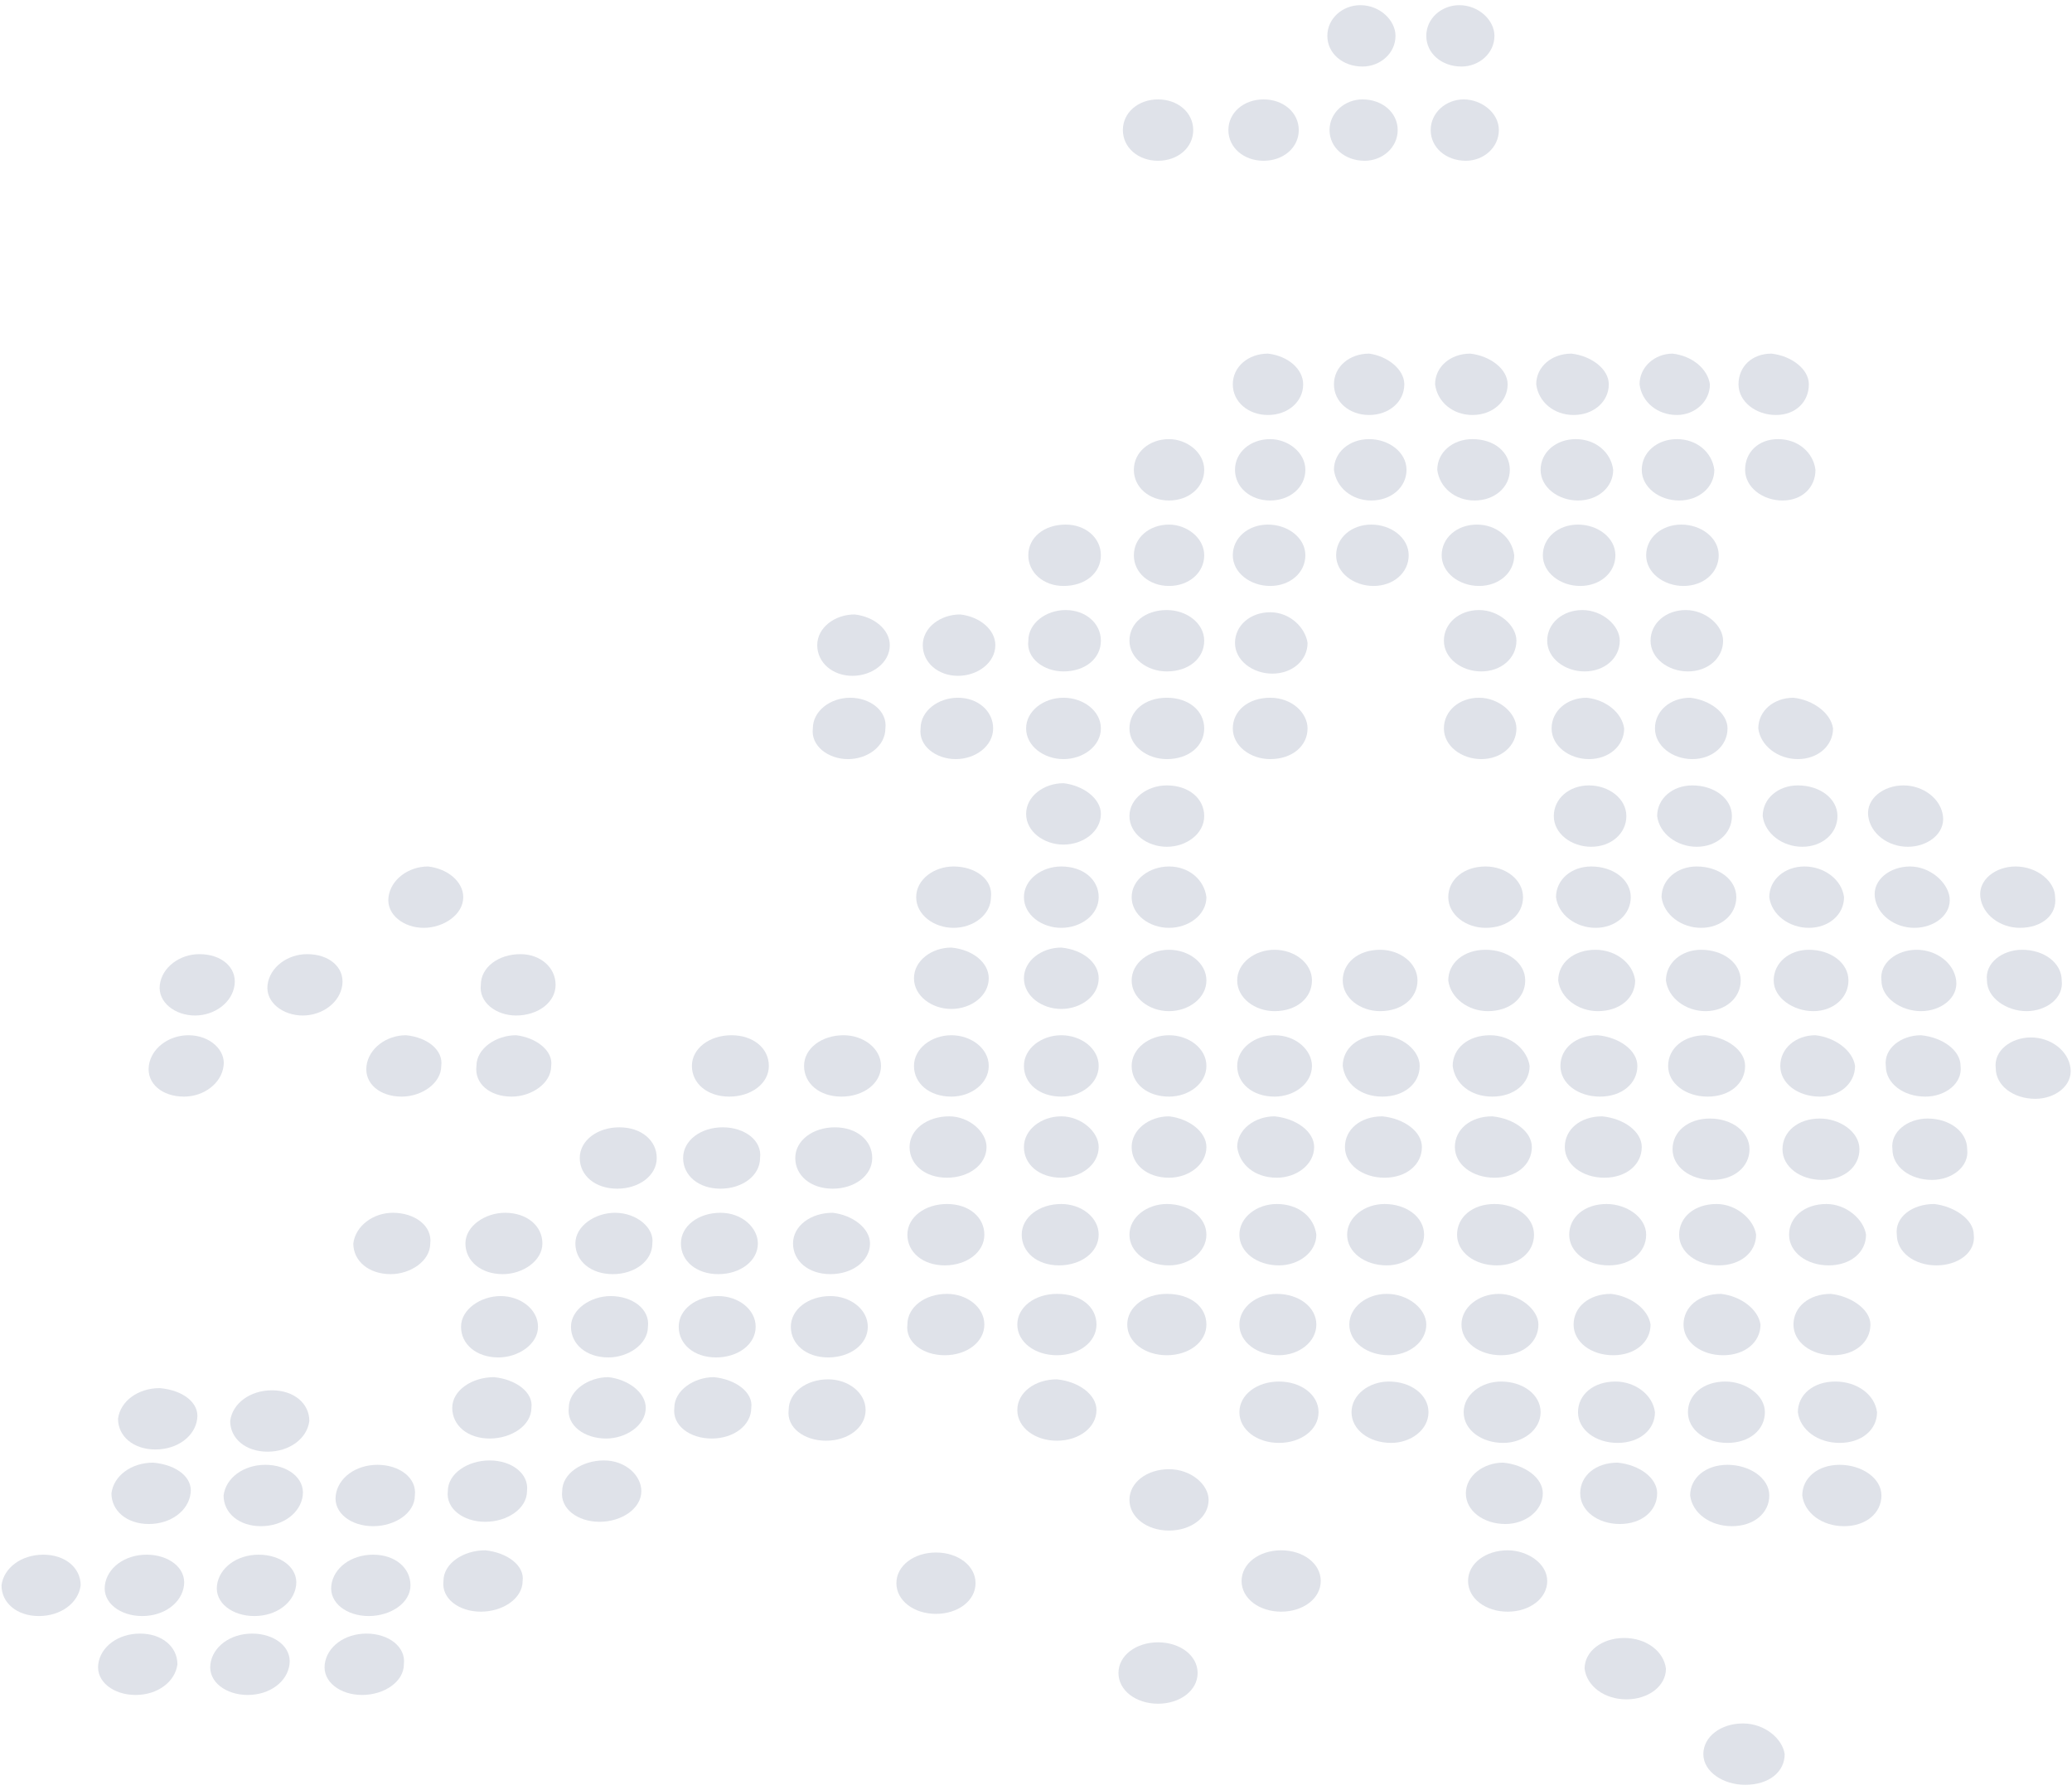 <svg viewBox="0 0 191 165" fill="none" xmlns="http://www.w3.org/2000/svg">
<path fill-rule="evenodd" clip-rule="evenodd" d="M48.176 145.754C48.176 147.371 46.352 148.583 44.325 148.583C42.297 148.583 40.676 147.371 40.879 145.754C40.879 144.138 42.703 142.926 44.73 142.926C46.757 143.128 48.378 144.34 48.176 145.754Z" fill="#DFE2E9"/>
<path fill-rule="evenodd" clip-rule="evenodd" d="M37.23 153.432C37.23 155.048 35.406 156.262 33.379 156.262C31.353 156.262 29.732 155.048 29.934 153.432C30.137 151.816 31.758 150.604 33.785 150.604C35.811 150.604 37.433 151.816 37.23 153.432Z" fill="#DFE2E9"/>
<path fill-rule="evenodd" clip-rule="evenodd" d="M16.354 153.432C16.152 155.048 14.529 156.262 12.502 156.262C10.476 156.262 8.855 155.048 9.057 153.432C9.26 151.816 10.881 150.604 12.908 150.604C14.936 150.604 16.354 151.816 16.354 153.432Z" fill="#DFE2E9"/>
<path fill-rule="evenodd" clip-rule="evenodd" d="M26.69 153.432C26.487 155.048 24.866 156.262 22.839 156.262C20.813 156.262 19.191 155.048 19.394 153.432C19.597 151.816 21.218 150.604 23.245 150.604C25.271 150.604 26.892 151.816 26.69 153.432Z" fill="#DFE2E9"/>
<path fill-rule="evenodd" clip-rule="evenodd" d="M37.838 146.159C37.838 147.775 36.014 148.987 33.988 148.987C31.961 148.987 30.34 147.775 30.543 146.159C30.745 144.542 32.367 143.33 34.393 143.33C36.42 143.33 37.838 144.542 37.838 146.159Z" fill="#DFE2E9"/>
<path fill-rule="evenodd" clip-rule="evenodd" d="M16.963 146.159C16.76 147.775 15.139 148.987 13.111 148.987C11.084 148.987 9.463 147.775 9.666 146.159C9.868 144.542 11.489 143.33 13.516 143.33C15.544 143.33 17.165 144.542 16.963 146.159Z" fill="#DFE2E9"/>
<path fill-rule="evenodd" clip-rule="evenodd" d="M7.436 146.159C7.233 147.775 5.612 148.987 3.585 148.987C1.557 148.987 0.139 147.775 0.139 146.159C0.341 144.542 1.964 143.33 3.991 143.33C6.017 143.33 7.436 144.542 7.436 146.159Z" fill="#DFE2E9"/>
<path fill-rule="evenodd" clip-rule="evenodd" d="M27.297 146.159C27.095 147.775 25.474 148.987 23.447 148.987C21.42 148.987 19.799 147.775 20.002 146.159C20.204 144.542 21.826 143.33 23.852 143.33C25.879 143.33 27.5 144.542 27.297 146.159Z" fill="#DFE2E9"/>
<path fill-rule="evenodd" clip-rule="evenodd" d="M48.58 137.469C48.58 139.085 46.756 140.298 44.729 140.298C42.701 140.298 41.08 139.085 41.283 137.469C41.283 135.853 43.107 134.641 45.135 134.641C47.161 134.641 48.783 135.853 48.58 137.469Z" fill="#DFE2E9"/>
<path fill-rule="evenodd" clip-rule="evenodd" d="M59.12 137.469C59.12 139.085 57.295 140.298 55.268 140.298C53.242 140.298 51.62 139.085 51.823 137.469C51.823 135.853 53.647 134.641 55.673 134.641C57.7 134.641 59.12 136.055 59.12 137.469Z" fill="#DFE2E9"/>
<path fill-rule="evenodd" clip-rule="evenodd" d="M48.986 129.793C48.986 131.409 47.162 132.621 45.135 132.621C43.107 132.621 41.688 131.409 41.688 129.793C41.688 128.176 43.513 126.963 45.541 126.963C47.567 127.165 49.188 128.378 48.986 129.793Z" fill="#DFE2E9"/>
<path fill-rule="evenodd" clip-rule="evenodd" d="M59.526 129.793C59.526 131.409 57.702 132.621 55.878 132.621C53.85 132.621 52.228 131.409 52.431 129.793C52.431 128.176 54.255 126.963 56.081 126.963C57.904 127.165 59.526 128.378 59.526 129.793Z" fill="#DFE2E9"/>
<path fill-rule="evenodd" clip-rule="evenodd" d="M69.253 129.793C69.253 131.409 67.632 132.621 65.605 132.621C63.578 132.621 61.957 131.409 62.16 129.793C62.16 128.176 63.984 126.963 65.808 126.963C67.834 127.165 69.456 128.378 69.253 129.793Z" fill="#DFE2E9"/>
<path fill-rule="evenodd" clip-rule="evenodd" d="M79.793 129.994C79.793 131.61 78.172 132.822 76.145 132.822C74.118 132.822 72.497 131.61 72.7 129.994C72.7 128.378 74.321 127.164 76.348 127.164C78.172 127.164 79.793 128.378 79.793 129.994Z" fill="#DFE2E9"/>
<path fill-rule="evenodd" clip-rule="evenodd" d="M49.594 122.317C49.594 123.933 47.77 125.145 45.946 125.145C43.918 125.145 42.499 123.933 42.499 122.317C42.499 120.701 44.323 119.488 46.148 119.488C47.972 119.488 49.594 120.701 49.594 122.317Z" fill="#DFE2E9"/>
<path fill-rule="evenodd" clip-rule="evenodd" d="M59.728 122.317C59.728 123.933 57.903 125.145 56.079 125.145C54.052 125.145 52.634 123.933 52.634 122.317C52.634 120.701 54.458 119.488 56.282 119.488C58.308 119.488 59.931 120.701 59.728 122.317Z" fill="#DFE2E9"/>
<path fill-rule="evenodd" clip-rule="evenodd" d="M69.659 122.317C69.659 123.933 68.037 125.145 66.011 125.145C63.984 125.145 62.565 123.933 62.565 122.317C62.565 120.701 64.187 119.488 66.213 119.488C68.037 119.488 69.659 120.701 69.659 122.317Z" fill="#DFE2E9"/>
<path fill-rule="evenodd" clip-rule="evenodd" d="M79.996 122.317C79.996 123.933 78.374 125.145 76.348 125.145C74.321 125.145 72.901 123.933 72.901 122.317C72.901 120.701 74.524 119.488 76.55 119.488C78.374 119.488 79.996 120.701 79.996 122.317Z" fill="#DFE2E9"/>
<path fill-rule="evenodd" clip-rule="evenodd" d="M49.999 114.637C49.999 116.254 48.175 117.466 46.351 117.466C44.324 117.466 42.904 116.254 42.904 114.637C42.904 113.021 44.73 111.809 46.553 111.809C48.58 111.809 49.999 113.021 49.999 114.637Z" fill="#DFE2E9"/>
<path fill-rule="evenodd" clip-rule="evenodd" d="M39.662 114.637C39.662 116.254 37.838 117.466 36.014 117.466C33.987 117.466 32.568 116.254 32.568 114.637C32.771 113.021 34.392 111.809 36.216 111.809C38.243 111.809 39.864 113.021 39.662 114.637Z" fill="#DFE2E9"/>
<path fill-rule="evenodd" clip-rule="evenodd" d="M31.556 90.794C31.353 92.41 29.732 93.622 27.906 93.622C26.082 93.622 24.461 92.41 24.664 90.794C24.866 89.177 26.488 87.965 28.313 87.965C30.34 87.965 31.758 89.177 31.556 90.794Z" fill="#DFE2E9"/>
<path fill-rule="evenodd" clip-rule="evenodd" d="M21.624 90.794C21.421 92.41 19.8 93.622 17.976 93.622C16.152 93.622 14.529 92.41 14.732 90.794C14.935 89.177 16.557 87.965 18.381 87.965C20.408 87.965 21.827 89.177 21.624 90.794Z" fill="#DFE2E9"/>
<path fill-rule="evenodd" clip-rule="evenodd" d="M50.81 98.27C50.81 99.887 48.986 101.099 47.162 101.099C45.136 101.099 43.717 99.887 43.92 98.27C43.92 96.654 45.744 95.441 47.568 95.441C49.392 95.643 51.013 96.856 50.81 98.27Z" fill="#DFE2E9"/>
<path fill-rule="evenodd" clip-rule="evenodd" d="M40.675 98.27C40.675 99.887 38.852 101.099 37.028 101.099C35.001 101.099 33.582 99.887 33.785 98.27C33.987 96.654 35.609 95.441 37.433 95.441C39.459 95.643 40.878 96.856 40.675 98.27Z" fill="#DFE2E9"/>
<path fill-rule="evenodd" clip-rule="evenodd" d="M20.61 98.27C20.408 99.887 18.786 101.099 16.962 101.099C14.934 101.099 13.516 99.887 13.719 98.27C13.921 96.654 15.542 95.441 17.368 95.441C19.394 95.441 20.813 96.856 20.61 98.27Z" fill="#DFE2E9"/>
<path fill-rule="evenodd" clip-rule="evenodd" d="M60.134 114.637C60.134 116.254 58.512 117.466 56.486 117.466C54.458 117.466 53.039 116.254 53.039 114.637C53.039 113.021 54.863 111.809 56.688 111.809C58.715 111.809 60.336 113.223 60.134 114.637Z" fill="#DFE2E9"/>
<path fill-rule="evenodd" clip-rule="evenodd" d="M69.861 114.637C69.861 116.254 68.239 117.466 66.213 117.466C64.186 117.466 62.768 116.254 62.768 114.637C62.768 113.021 64.389 111.809 66.415 111.809C68.442 111.809 69.861 113.223 69.861 114.637Z" fill="#DFE2E9"/>
<path fill-rule="evenodd" clip-rule="evenodd" d="M80.198 114.637C80.198 116.254 78.577 117.466 76.55 117.466C74.523 117.466 73.103 116.254 73.103 114.637C73.103 113.021 74.726 111.809 76.753 111.809C78.577 112.011 80.198 113.223 80.198 114.637Z" fill="#DFE2E9"/>
<path fill-rule="evenodd" clip-rule="evenodd" d="M60.539 106.758C60.539 108.375 58.918 109.587 56.89 109.587C54.863 109.587 53.444 108.375 53.444 106.758C53.444 105.142 55.066 103.93 57.092 103.93C59.12 103.93 60.539 105.142 60.539 106.758Z" fill="#DFE2E9"/>
<path fill-rule="evenodd" clip-rule="evenodd" d="M42.703 82.712C42.703 84.328 40.879 85.54 39.055 85.54C37.231 85.54 35.609 84.328 35.812 82.712C36.015 81.095 37.636 79.883 39.46 79.883C41.284 80.085 42.703 81.297 42.703 82.712Z" fill="#DFE2E9"/>
<path fill-rule="evenodd" clip-rule="evenodd" d="M51.216 90.794C51.216 92.41 49.594 93.622 47.568 93.622C45.742 93.622 44.121 92.41 44.324 90.794C44.324 89.177 45.945 87.965 47.973 87.965C49.797 87.965 51.216 89.177 51.216 90.794Z" fill="#DFE2E9"/>
<path fill-rule="evenodd" clip-rule="evenodd" d="M70.064 106.758C70.064 108.375 68.443 109.587 66.416 109.587C64.389 109.587 62.971 108.375 62.971 106.758C62.971 105.142 64.592 103.93 66.619 103.93C68.645 103.93 70.267 105.142 70.064 106.758Z" fill="#DFE2E9"/>
<path fill-rule="evenodd" clip-rule="evenodd" d="M80.402 106.758C80.402 108.375 78.781 109.587 76.754 109.587C74.727 109.587 73.309 108.375 73.309 106.758C73.309 105.142 74.93 103.93 76.957 103.93C78.983 103.93 80.402 105.142 80.402 106.758Z" fill="#DFE2E9"/>
<path fill-rule="evenodd" clip-rule="evenodd" d="M38.243 137.873C38.243 139.49 36.419 140.702 34.392 140.702C32.365 140.702 30.744 139.49 30.947 137.873C31.149 136.257 32.771 135.045 34.797 135.045C36.824 135.045 38.445 136.257 38.243 137.873Z" fill="#DFE2E9"/>
<path fill-rule="evenodd" clip-rule="evenodd" d="M17.57 137.672C17.368 139.289 15.745 140.501 13.719 140.501C11.692 140.501 10.273 139.289 10.273 137.672C10.476 136.056 12.097 134.844 14.124 134.844C16.355 135.046 17.773 136.258 17.57 137.672Z" fill="#DFE2E9"/>
<path fill-rule="evenodd" clip-rule="evenodd" d="M27.908 137.873C27.705 139.49 26.082 140.702 24.056 140.702C22.029 140.702 20.61 139.49 20.61 137.873C20.813 136.257 22.434 135.045 24.461 135.045C26.488 135.045 28.11 136.257 27.908 137.873Z" fill="#DFE2E9"/>
<path fill-rule="evenodd" clip-rule="evenodd" d="M18.178 130.802C17.975 132.419 16.354 133.631 14.326 133.631C12.3 133.631 10.881 132.419 10.881 130.802C11.084 129.186 12.705 127.973 14.731 127.973C16.962 128.176 18.381 129.388 18.178 130.802Z" fill="#DFE2E9"/>
<path fill-rule="evenodd" clip-rule="evenodd" d="M28.515 131.004C28.312 132.621 26.691 133.833 24.664 133.833C22.637 133.833 21.219 132.621 21.219 131.004C21.421 129.388 23.043 128.176 25.069 128.176C27.096 128.176 28.515 129.388 28.515 131.004Z" fill="#DFE2E9"/>
<path fill-rule="evenodd" clip-rule="evenodd" d="M121.748 145.754C121.748 147.371 120.127 148.583 118.1 148.583C116.074 148.583 114.451 147.371 114.451 145.754C114.451 144.138 116.074 142.926 118.1 142.926C120.127 142.926 121.748 144.138 121.748 145.754Z" fill="#DFE2E9"/>
<path fill-rule="evenodd" clip-rule="evenodd" d="M110.398 154.239C110.398 155.856 108.776 157.069 106.75 157.069C104.723 157.069 103.102 155.856 103.102 154.239C103.102 152.622 104.723 151.41 106.75 151.41C108.776 151.41 110.398 152.622 110.398 154.239Z" fill="#DFE2E9"/>
<path fill-rule="evenodd" clip-rule="evenodd" d="M89.928 145.957C89.928 147.574 88.307 148.786 86.28 148.786C84.252 148.786 82.631 147.574 82.631 145.957C82.631 144.341 84.252 143.129 86.28 143.129C88.307 143.129 89.928 144.341 89.928 145.957Z" fill="#DFE2E9"/>
<path fill-rule="evenodd" clip-rule="evenodd" d="M142.218 137.672C142.218 139.289 140.597 140.501 138.773 140.501C136.746 140.501 135.125 139.289 135.125 137.672C135.125 136.056 136.746 134.844 138.57 134.844C140.597 135.046 142.218 136.258 142.218 137.672Z" fill="#DFE2E9"/>
<path fill-rule="evenodd" clip-rule="evenodd" d="M142.626 145.754C142.626 147.371 141.003 148.583 138.976 148.583C136.949 148.583 135.328 147.371 135.328 145.754C135.328 144.138 136.949 142.926 138.976 142.926C140.8 142.926 142.626 144.138 142.626 145.754Z" fill="#DFE2E9"/>
<path fill-rule="evenodd" clip-rule="evenodd" d="M152.759 137.672C152.759 139.289 151.34 140.501 149.314 140.501C147.287 140.501 145.666 139.289 145.666 137.672C145.666 136.056 147.085 134.844 149.111 134.844C151.138 135.046 152.759 136.258 152.759 137.672Z" fill="#DFE2E9"/>
<path fill-rule="evenodd" clip-rule="evenodd" d="M163.096 137.873C163.096 139.49 161.677 140.702 159.65 140.702C157.624 140.702 156.002 139.49 155.8 137.873C155.8 136.257 157.218 135.045 159.245 135.045C161.272 135.045 163.096 136.257 163.096 137.873Z" fill="#DFE2E9"/>
<path fill-rule="evenodd" clip-rule="evenodd" d="M153.569 153.836C153.569 155.453 151.948 156.666 149.921 156.666C147.894 156.666 146.273 155.453 146.07 153.836C146.07 152.22 147.692 151.008 149.718 151.008C151.745 151.008 153.367 152.22 153.569 153.836Z" fill="#DFE2E9"/>
<path fill-rule="evenodd" clip-rule="evenodd" d="M164.514 161.717C164.514 163.333 163.095 164.546 160.866 164.546C158.84 164.546 157.016 163.333 157.016 161.717C157.016 160.101 158.637 158.889 160.663 158.889C162.69 158.889 164.311 160.303 164.514 161.717Z" fill="#DFE2E9"/>
<path fill-rule="evenodd" clip-rule="evenodd" d="M173.433 137.873C173.433 139.49 172.013 140.702 169.986 140.702C167.96 140.702 166.338 139.49 166.136 137.873C166.136 136.257 167.554 135.045 169.581 135.045C171.607 135.045 173.433 136.257 173.433 137.873Z" fill="#DFE2E9"/>
<path fill-rule="evenodd" clip-rule="evenodd" d="M121.343 122.114C121.343 123.73 119.722 124.942 117.898 124.942C115.871 124.942 114.25 123.73 114.25 122.114C114.25 120.498 115.871 119.285 117.695 119.285C119.722 119.285 121.343 120.498 121.343 122.114Z" fill="#DFE2E9"/>
<path fill-rule="evenodd" clip-rule="evenodd" d="M121.546 130.196C121.546 131.812 119.925 133.024 117.898 133.024C115.871 133.024 114.25 131.812 114.25 130.196C114.25 128.579 115.871 127.367 117.898 127.367C119.925 127.367 121.546 128.579 121.546 130.196Z" fill="#DFE2E9"/>
<path fill-rule="evenodd" clip-rule="evenodd" d="M131.478 122.114C131.478 123.73 129.856 124.942 128.031 124.942C126.004 124.942 124.383 123.73 124.383 122.114C124.383 120.498 126.004 119.285 127.828 119.285C129.856 119.285 131.478 120.7 131.478 122.114Z" fill="#DFE2E9"/>
<path fill-rule="evenodd" clip-rule="evenodd" d="M131.68 130.196C131.68 131.812 130.059 133.024 128.234 133.024C126.207 133.024 124.586 131.812 124.586 130.196C124.586 128.579 126.207 127.367 128.031 127.367C130.059 127.367 131.68 128.579 131.68 130.196Z" fill="#DFE2E9"/>
<path fill-rule="evenodd" clip-rule="evenodd" d="M141.814 122.114C141.814 123.73 140.395 124.942 138.369 124.942C136.342 124.942 134.721 123.73 134.721 122.114C134.721 120.498 136.342 119.285 138.166 119.285C139.99 119.285 141.814 120.7 141.814 122.114Z" fill="#DFE2E9"/>
<path fill-rule="evenodd" clip-rule="evenodd" d="M142.016 130.196C142.016 131.812 140.395 133.024 138.571 133.024C136.544 133.024 134.923 131.812 134.923 130.196C134.923 128.579 136.544 127.367 138.368 127.367C140.395 127.367 142.016 128.579 142.016 130.196Z" fill="#DFE2E9"/>
<path fill-rule="evenodd" clip-rule="evenodd" d="M152.15 122.114C152.15 123.73 150.731 124.942 148.705 124.942C146.678 124.942 145.057 123.73 145.057 122.114C145.057 120.498 146.475 119.285 148.502 119.285C150.326 119.487 151.947 120.7 152.15 122.114Z" fill="#DFE2E9"/>
<path fill-rule="evenodd" clip-rule="evenodd" d="M152.556 130.196C152.556 131.812 151.137 133.024 149.111 133.024C147.084 133.024 145.463 131.812 145.463 130.196C145.463 128.579 146.882 127.367 148.908 127.367C150.732 127.367 152.353 128.579 152.556 130.196Z" fill="#DFE2E9"/>
<path fill-rule="evenodd" clip-rule="evenodd" d="M162.285 122.114C162.285 123.73 160.866 124.942 158.84 124.942C156.812 124.942 155.19 123.73 155.19 122.114C155.19 120.498 156.609 119.285 158.637 119.285C160.461 119.487 162.082 120.7 162.285 122.114Z" fill="#DFE2E9"/>
<path fill-rule="evenodd" clip-rule="evenodd" d="M162.69 130.196C162.69 131.812 161.271 133.024 159.245 133.024C157.218 133.024 155.596 131.812 155.596 130.196C155.596 128.579 157.014 127.367 159.042 127.367C160.866 127.367 162.69 128.579 162.69 130.196Z" fill="#DFE2E9"/>
<path fill-rule="evenodd" clip-rule="evenodd" d="M172.418 122.114C172.418 123.73 171 124.942 168.973 124.942C166.947 124.942 165.325 123.73 165.325 122.114C165.325 120.498 166.744 119.285 168.77 119.285C170.594 119.487 172.418 120.7 172.418 122.114Z" fill="#DFE2E9"/>
<path fill-rule="evenodd" clip-rule="evenodd" d="M173.028 130.196C173.028 131.812 171.609 133.024 169.581 133.024C167.554 133.024 165.933 131.812 165.73 130.196C165.73 128.579 167.149 127.367 169.176 127.367C171.204 127.367 172.825 128.579 173.028 130.196Z" fill="#DFE2E9"/>
<path fill-rule="evenodd" clip-rule="evenodd" d="M121.14 105.747C121.14 107.363 119.519 108.576 117.695 108.576C115.668 108.576 114.25 107.363 114.047 105.747C114.047 104.13 115.668 102.918 117.492 102.918C119.519 103.12 121.14 104.332 121.14 105.747Z" fill="#DFE2E9"/>
<path fill-rule="evenodd" clip-rule="evenodd" d="M121.343 113.829C121.343 115.445 119.722 116.658 117.898 116.658C115.871 116.658 114.25 115.445 114.25 113.829C114.25 112.212 115.871 111 117.695 111C119.722 111 121.141 112.212 121.343 113.829Z" fill="#DFE2E9"/>
<path fill-rule="evenodd" clip-rule="evenodd" d="M131.073 105.747C131.073 107.363 129.654 108.576 127.627 108.576C125.6 108.576 123.979 107.363 123.979 105.747C123.979 104.13 125.397 102.918 127.424 102.918C129.452 103.12 131.073 104.332 131.073 105.747Z" fill="#DFE2E9"/>
<path fill-rule="evenodd" clip-rule="evenodd" d="M131.275 113.829C131.275 115.445 129.654 116.658 127.83 116.658C125.802 116.658 124.181 115.445 124.181 113.829C124.181 112.212 125.802 111 127.627 111C129.654 111 131.275 112.212 131.275 113.829Z" fill="#DFE2E9"/>
<path fill-rule="evenodd" clip-rule="evenodd" d="M141.207 105.747C141.207 107.363 139.788 108.576 137.76 108.576C135.734 108.576 134.112 107.363 134.112 105.747C134.112 104.13 135.531 102.918 137.557 102.918C139.584 103.12 141.207 104.332 141.207 105.747Z" fill="#DFE2E9"/>
<path fill-rule="evenodd" clip-rule="evenodd" d="M141.408 113.829C141.408 115.445 139.989 116.658 137.962 116.658C135.936 116.658 134.314 115.445 134.314 113.829C134.314 112.212 135.733 111 137.76 111C139.786 111 141.408 112.212 141.408 113.829Z" fill="#DFE2E9"/>
<path fill-rule="evenodd" clip-rule="evenodd" d="M151.339 105.747C151.339 107.363 149.921 108.576 147.894 108.576C145.867 108.576 144.246 107.363 144.246 105.747C144.246 104.13 145.665 102.918 147.691 102.918C149.718 103.12 151.339 104.332 151.339 105.747Z" fill="#DFE2E9"/>
<path fill-rule="evenodd" clip-rule="evenodd" d="M151.746 113.829C151.746 115.445 150.327 116.658 148.3 116.658C146.274 116.658 144.652 115.445 144.652 113.829C144.652 112.212 146.071 111 148.098 111C149.922 111 151.746 112.212 151.746 113.829Z" fill="#DFE2E9"/>
<path fill-rule="evenodd" clip-rule="evenodd" d="M161.273 105.95C161.273 107.566 159.854 108.779 157.827 108.779C155.799 108.779 154.178 107.566 154.178 105.95C154.178 104.333 155.596 103.121 157.623 103.121C159.651 103.121 161.273 104.333 161.273 105.95Z" fill="#DFE2E9"/>
<path fill-rule="evenodd" clip-rule="evenodd" d="M161.88 113.829C161.88 115.445 160.461 116.658 158.433 116.658C156.406 116.658 154.785 115.445 154.785 113.829C154.785 112.212 156.204 111 158.232 111C160.056 111 161.677 112.414 161.88 113.829Z" fill="#DFE2E9"/>
<path fill-rule="evenodd" clip-rule="evenodd" d="M171.407 105.95C171.407 107.566 169.987 108.779 167.96 108.779C165.934 108.779 164.312 107.566 164.312 105.95C164.312 104.333 165.731 103.121 167.758 103.121C169.582 103.121 171.407 104.333 171.407 105.95Z" fill="#DFE2E9"/>
<path fill-rule="evenodd" clip-rule="evenodd" d="M172.013 113.829C172.013 115.445 170.595 116.658 168.568 116.658C166.541 116.658 164.92 115.445 164.92 113.829C164.92 112.212 166.339 111 168.365 111C170.189 111 171.811 112.414 172.013 113.829Z" fill="#DFE2E9"/>
<path fill-rule="evenodd" clip-rule="evenodd" d="M181.338 105.95C181.54 107.566 179.919 108.779 178.095 108.779C176.068 108.779 174.447 107.566 174.447 105.95C174.244 104.333 175.866 103.121 177.69 103.121C179.716 103.121 181.338 104.333 181.338 105.95Z" fill="#DFE2E9"/>
<path fill-rule="evenodd" clip-rule="evenodd" d="M181.944 113.829C182.147 115.445 180.526 116.658 178.499 116.658C176.472 116.658 174.851 115.445 174.851 113.829C174.648 112.212 176.27 111 178.296 111C180.12 111.202 181.944 112.414 181.944 113.829Z" fill="#DFE2E9"/>
<path fill-rule="evenodd" clip-rule="evenodd" d="M180.728 98.27C180.931 99.887 179.309 101.099 177.485 101.099C175.459 101.099 173.837 99.887 173.837 98.27C173.635 96.654 175.256 95.441 177.08 95.441C179.107 95.643 180.728 96.856 180.728 98.27Z" fill="#DFE2E9"/>
<path fill-rule="evenodd" clip-rule="evenodd" d="M190.863 98.473C191.066 100.09 189.444 101.302 187.62 101.302C185.594 101.302 183.971 100.09 183.971 98.473C183.769 96.857 185.391 95.644 187.215 95.644C189.039 95.644 190.66 96.857 190.863 98.473Z" fill="#DFE2E9"/>
<path fill-rule="evenodd" clip-rule="evenodd" d="M101.075 122.114C101.075 123.73 99.454 124.942 97.426 124.942C95.4 124.942 93.778 123.73 93.778 122.114C93.778 120.498 95.4 119.285 97.426 119.285C99.657 119.285 101.075 120.498 101.075 122.114Z" fill="#DFE2E9"/>
<path fill-rule="evenodd" clip-rule="evenodd" d="M101.075 129.994C101.075 131.61 99.454 132.822 97.426 132.822C95.4 132.822 93.778 131.61 93.778 129.994C93.778 128.378 95.4 127.164 97.426 127.164C99.454 127.367 101.075 128.58 101.075 129.994Z" fill="#DFE2E9"/>
<path fill-rule="evenodd" clip-rule="evenodd" d="M111.208 122.114C111.208 123.73 109.587 124.942 107.56 124.942C105.533 124.942 103.912 123.73 103.912 122.114C103.912 120.498 105.533 119.285 107.56 119.285C109.789 119.285 111.208 120.498 111.208 122.114Z" fill="#DFE2E9"/>
<path fill-rule="evenodd" clip-rule="evenodd" d="M111.411 138.278C111.411 139.894 109.79 141.106 107.763 141.106C105.736 141.106 104.115 139.894 104.115 138.278C104.115 136.661 105.736 135.449 107.763 135.449C109.79 135.449 111.411 136.863 111.411 138.278Z" fill="#DFE2E9"/>
<path fill-rule="evenodd" clip-rule="evenodd" d="M101.279 105.747C101.279 107.363 99.656 108.576 97.832 108.576C95.805 108.576 94.387 107.363 94.387 105.747C94.387 104.13 96.008 102.918 97.832 102.918C99.656 102.918 101.279 104.332 101.279 105.747Z" fill="#DFE2E9"/>
<path fill-rule="evenodd" clip-rule="evenodd" d="M101.278 113.829C101.278 115.445 99.655 116.658 97.629 116.658C95.602 116.658 94.184 115.445 94.184 113.829C94.184 112.212 95.805 111 97.831 111C99.655 111 101.278 112.212 101.278 113.829Z" fill="#DFE2E9"/>
<path fill-rule="evenodd" clip-rule="evenodd" d="M111.209 105.747C111.209 107.363 109.588 108.576 107.764 108.576C105.737 108.576 104.318 107.363 104.318 105.747C104.318 104.13 105.94 102.918 107.764 102.918C109.588 103.12 111.209 104.332 111.209 105.747Z" fill="#DFE2E9"/>
<path fill-rule="evenodd" clip-rule="evenodd" d="M111.208 113.829C111.208 115.445 109.587 116.658 107.763 116.658C105.737 116.658 104.115 115.445 104.115 113.829C104.115 112.212 105.737 111 107.56 111C109.587 111 111.208 112.212 111.208 113.829Z" fill="#DFE2E9"/>
<path fill-rule="evenodd" clip-rule="evenodd" d="M90.738 122.114C90.738 123.73 89.117 124.942 87.09 124.942C85.064 124.942 83.442 123.73 83.645 122.114C83.645 120.498 85.266 119.285 87.293 119.285C89.117 119.285 90.738 120.498 90.738 122.114Z" fill="#DFE2E9"/>
<path fill-rule="evenodd" clip-rule="evenodd" d="M90.94 105.747C90.94 107.363 89.319 108.576 87.292 108.576C85.264 108.576 83.846 107.363 83.846 105.747C83.846 104.13 85.467 102.918 87.495 102.918C89.319 102.918 90.94 104.332 90.94 105.747Z" fill="#DFE2E9"/>
<path fill-rule="evenodd" clip-rule="evenodd" d="M90.739 113.829C90.739 115.445 89.118 116.658 87.091 116.658C85.063 116.658 83.644 115.445 83.644 113.829C83.644 112.212 85.266 111 87.294 111C89.32 111 90.739 112.212 90.739 113.829Z" fill="#DFE2E9"/>
<path fill-rule="evenodd" clip-rule="evenodd" d="M180.324 90.391C180.526 92.008 178.905 93.22 177.081 93.22C175.257 93.22 173.433 92.008 173.433 90.391C173.231 88.775 174.852 87.562 176.676 87.562C178.5 87.562 180.121 88.775 180.324 90.391Z" fill="#DFE2E9"/>
<path fill-rule="evenodd" clip-rule="evenodd" d="M190.052 90.391C190.255 92.008 188.634 93.22 186.809 93.22C184.985 93.22 183.161 92.008 183.161 90.391C182.958 88.775 184.579 87.562 186.403 87.562C188.431 87.562 190.052 88.775 190.052 90.391Z" fill="#DFE2E9"/>
<path fill-rule="evenodd" clip-rule="evenodd" d="M179.715 82.712C179.918 84.328 178.297 85.54 176.473 85.54C174.649 85.54 173.027 84.328 172.825 82.712C172.622 81.095 174.243 79.883 176.067 79.883C177.891 79.883 179.513 81.297 179.715 82.712Z" fill="#DFE2E9"/>
<path fill-rule="evenodd" clip-rule="evenodd" d="M189.444 82.712C189.647 84.328 188.228 85.54 186.202 85.54C184.376 85.54 182.755 84.328 182.552 82.712C182.35 81.095 183.971 79.883 185.796 79.883C187.823 79.883 189.444 81.297 189.444 82.712Z" fill="#DFE2E9"/>
<path fill-rule="evenodd" clip-rule="evenodd" d="M179.107 75.237C179.31 76.853 177.689 78.066 175.865 78.066C174.041 78.066 172.419 76.853 172.215 75.237C172.013 73.621 173.635 72.408 175.459 72.408C177.283 72.408 178.905 73.621 179.107 75.237Z" fill="#DFE2E9"/>
<path fill-rule="evenodd" clip-rule="evenodd" d="M120.938 98.27C120.938 99.887 119.316 101.099 117.492 101.099C115.466 101.099 114.047 99.887 114.047 98.27C114.047 96.654 115.668 95.441 117.492 95.441C119.519 95.441 120.938 96.856 120.938 98.27Z" fill="#DFE2E9"/>
<path fill-rule="evenodd" clip-rule="evenodd" d="M130.87 98.27C130.87 99.887 129.451 101.099 127.423 101.099C125.397 101.099 123.978 99.887 123.775 98.27C123.775 96.654 125.194 95.441 127.221 95.441C129.247 95.441 130.87 96.856 130.87 98.27Z" fill="#DFE2E9"/>
<path fill-rule="evenodd" clip-rule="evenodd" d="M141.003 98.27C141.003 99.887 139.584 101.099 137.558 101.099C135.531 101.099 134.113 99.887 133.91 98.27C133.91 96.654 135.329 95.441 137.355 95.441C139.382 95.441 140.8 96.856 141.003 98.27Z" fill="#DFE2E9"/>
<path fill-rule="evenodd" clip-rule="evenodd" d="M150.935 98.27C150.935 99.887 149.516 101.099 147.49 101.099C145.463 101.099 143.842 99.887 143.842 98.27C143.842 96.654 145.26 95.441 147.287 95.441C149.314 95.643 150.935 96.856 150.935 98.27Z" fill="#DFE2E9"/>
<path fill-rule="evenodd" clip-rule="evenodd" d="M160.866 98.27C160.866 99.887 159.447 101.099 157.419 101.099C155.393 101.099 153.771 99.887 153.771 98.27C153.771 96.654 155.19 95.441 157.217 95.441C159.245 95.643 160.866 96.856 160.866 98.27Z" fill="#DFE2E9"/>
<path fill-rule="evenodd" clip-rule="evenodd" d="M171.001 98.27C171.001 99.887 169.581 101.099 167.757 101.099C165.731 101.099 164.109 99.887 164.109 98.27C164.109 96.654 165.528 95.441 167.352 95.441C169.176 95.643 170.799 96.856 171.001 98.27Z" fill="#DFE2E9"/>
<path fill-rule="evenodd" clip-rule="evenodd" d="M120.938 90.391C120.938 92.008 119.519 93.22 117.492 93.22C115.668 93.22 114.047 92.008 114.047 90.391C114.047 88.775 115.668 87.562 117.492 87.562C119.316 87.562 120.938 88.775 120.938 90.391Z" fill="#DFE2E9"/>
<path fill-rule="evenodd" clip-rule="evenodd" d="M130.667 90.391C130.667 92.008 129.247 93.22 127.221 93.22C125.397 93.22 123.775 92.008 123.775 90.391C123.775 88.775 125.194 87.562 127.221 87.562C129.045 87.562 130.667 88.775 130.667 90.391Z" fill="#DFE2E9"/>
<path fill-rule="evenodd" clip-rule="evenodd" d="M101.279 98.27C101.279 99.887 99.656 101.099 97.832 101.099C95.805 101.099 94.387 99.887 94.387 98.27C94.387 96.654 96.008 95.441 97.832 95.441C99.656 95.441 101.279 96.654 101.279 98.27Z" fill="#DFE2E9"/>
<path fill-rule="evenodd" clip-rule="evenodd" d="M111.209 98.27C111.209 99.887 109.588 101.099 107.764 101.099C105.737 101.099 104.318 99.887 104.318 98.27C104.318 96.654 105.94 95.441 107.764 95.441C109.588 95.441 111.209 96.654 111.209 98.27Z" fill="#DFE2E9"/>
<path fill-rule="evenodd" clip-rule="evenodd" d="M101.279 90.188C101.279 91.805 99.656 93.017 97.832 93.017C96.008 93.017 94.387 91.805 94.387 90.188C94.387 88.572 96.008 87.359 97.832 87.359C99.859 87.561 101.279 88.774 101.279 90.188Z" fill="#DFE2E9"/>
<path fill-rule="evenodd" clip-rule="evenodd" d="M91.144 98.27C91.144 99.887 89.522 101.099 87.698 101.099C85.671 101.099 84.252 99.887 84.252 98.27C84.252 96.654 85.873 95.441 87.698 95.441C89.522 95.441 91.144 96.654 91.144 98.27Z" fill="#DFE2E9"/>
<path fill-rule="evenodd" clip-rule="evenodd" d="M81.212 98.27C81.212 99.887 79.591 101.099 77.564 101.099C75.538 101.099 74.119 99.887 74.119 98.27C74.119 96.654 75.74 95.441 77.767 95.441C79.591 95.441 81.212 96.654 81.212 98.27Z" fill="#DFE2E9"/>
<path fill-rule="evenodd" clip-rule="evenodd" d="M70.874 98.27C70.874 99.887 69.253 101.099 67.227 101.099C65.2 101.099 63.781 99.887 63.781 98.27C63.781 96.654 65.403 95.441 67.429 95.441C69.456 95.441 70.874 96.654 70.874 98.27Z" fill="#DFE2E9"/>
<path fill-rule="evenodd" clip-rule="evenodd" d="M91.144 90.188C91.144 91.805 89.522 93.017 87.698 93.017C85.873 93.017 84.252 91.805 84.252 90.188C84.252 88.572 85.873 87.359 87.698 87.359C89.725 87.561 91.144 88.774 91.144 90.188Z" fill="#DFE2E9"/>
<path fill-rule="evenodd" clip-rule="evenodd" d="M111.209 90.391C111.209 92.008 109.588 93.22 107.764 93.22C105.94 93.22 104.318 92.008 104.318 90.391C104.318 88.775 105.94 87.562 107.764 87.562C109.588 87.562 111.209 88.775 111.209 90.391Z" fill="#DFE2E9"/>
<path fill-rule="evenodd" clip-rule="evenodd" d="M140.597 90.391C140.597 92.008 139.179 93.22 137.152 93.22C135.328 93.22 133.707 92.008 133.504 90.391C133.504 88.775 134.923 87.562 136.949 87.562C138.976 87.562 140.597 88.775 140.597 90.391Z" fill="#DFE2E9"/>
<path fill-rule="evenodd" clip-rule="evenodd" d="M150.732 90.391C150.732 92.008 149.313 93.22 147.287 93.22C145.463 93.22 143.841 92.008 143.639 90.391C143.639 88.775 145.057 87.562 147.084 87.562C148.908 87.562 150.529 88.775 150.732 90.391Z" fill="#DFE2E9"/>
<path fill-rule="evenodd" clip-rule="evenodd" d="M160.461 90.391C160.461 92.008 159.043 93.22 157.219 93.22C155.393 93.22 153.772 92.008 153.569 90.391C153.569 88.775 154.988 87.562 156.813 87.562C158.84 87.562 160.461 88.775 160.461 90.391Z" fill="#DFE2E9"/>
<path fill-rule="evenodd" clip-rule="evenodd" d="M170.393 90.391C170.393 92.008 168.973 93.22 167.149 93.22C165.325 93.22 163.501 92.008 163.501 90.391C163.501 88.775 164.92 87.562 166.743 87.562C168.77 87.562 170.393 88.775 170.393 90.391Z" fill="#DFE2E9"/>
<path fill-rule="evenodd" clip-rule="evenodd" d="M91.347 82.712C91.347 84.328 89.726 85.54 87.902 85.54C86.076 85.54 84.455 84.328 84.455 82.712C84.455 81.095 86.076 79.883 87.902 79.883C89.928 79.883 91.55 81.095 91.347 82.712Z" fill="#DFE2E9"/>
<path fill-rule="evenodd" clip-rule="evenodd" d="M140.395 82.712C140.395 84.328 138.976 85.54 136.949 85.54C135.125 85.54 133.504 84.328 133.504 82.712C133.504 81.095 134.923 79.883 136.949 79.883C138.773 79.883 140.395 81.095 140.395 82.712Z" fill="#DFE2E9"/>
<path fill-rule="evenodd" clip-rule="evenodd" d="M150.326 82.712C150.326 84.328 148.907 85.54 147.084 85.54C145.26 85.54 143.638 84.328 143.436 82.712C143.436 81.095 144.854 79.883 146.678 79.883C148.705 79.883 150.326 81.095 150.326 82.712Z" fill="#DFE2E9"/>
<path fill-rule="evenodd" clip-rule="evenodd" d="M160.056 82.712C160.056 84.328 158.637 85.54 156.812 85.54C154.988 85.54 153.367 84.328 153.164 82.712C153.164 81.095 154.583 79.883 156.407 79.883C158.435 79.883 160.056 81.095 160.056 82.712Z" fill="#DFE2E9"/>
<path fill-rule="evenodd" clip-rule="evenodd" d="M169.986 82.712C169.986 84.328 168.568 85.54 166.744 85.54C164.92 85.54 163.298 84.328 163.096 82.712C163.096 81.095 164.514 79.883 166.338 79.883C168.162 79.883 169.784 81.095 169.986 82.712Z" fill="#DFE2E9"/>
<path fill-rule="evenodd" clip-rule="evenodd" d="M149.92 75.237C149.92 76.853 148.502 78.066 146.678 78.066C144.854 78.066 143.232 76.853 143.232 75.237C143.232 73.621 144.651 72.408 146.475 72.408C148.299 72.408 149.92 73.621 149.92 75.237Z" fill="#DFE2E9"/>
<path fill-rule="evenodd" clip-rule="evenodd" d="M159.651 75.237C159.651 76.853 158.232 78.066 156.407 78.066C154.583 78.066 152.961 76.853 152.759 75.237C152.759 73.621 154.177 72.408 156.001 72.408C158.029 72.408 159.651 73.621 159.651 75.237Z" fill="#DFE2E9"/>
<path fill-rule="evenodd" clip-rule="evenodd" d="M169.38 75.237C169.38 76.853 167.96 78.066 166.136 78.066C164.312 78.066 162.691 76.853 162.488 75.237C162.488 73.621 163.907 72.408 165.731 72.408C167.758 72.408 169.38 73.621 169.38 75.237Z" fill="#DFE2E9"/>
<path fill-rule="evenodd" clip-rule="evenodd" d="M101.279 82.712C101.279 84.328 99.656 85.54 97.832 85.54C96.008 85.54 94.387 84.328 94.387 82.712C94.387 81.095 96.008 79.883 97.832 79.883C99.859 79.883 101.279 81.095 101.279 82.712Z" fill="#DFE2E9"/>
<path fill-rule="evenodd" clip-rule="evenodd" d="M111.209 82.712C111.209 84.328 109.588 85.54 107.764 85.54C105.94 85.54 104.318 84.328 104.318 82.712C104.318 81.095 105.94 79.883 107.764 79.883C109.588 79.883 111.006 81.095 111.209 82.712Z" fill="#DFE2E9"/>
<path fill-rule="evenodd" clip-rule="evenodd" d="M111.006 75.237C111.006 76.853 109.384 78.066 107.56 78.066C105.737 78.066 104.115 76.853 104.115 75.237C104.115 73.621 105.737 72.408 107.56 72.408C109.587 72.408 111.006 73.621 111.006 75.237Z" fill="#DFE2E9"/>
<path fill-rule="evenodd" clip-rule="evenodd" d="M168.973 67.155C168.973 68.771 167.554 69.984 165.73 69.984C163.906 69.984 162.285 68.771 162.082 67.155C162.082 65.538 163.501 64.326 165.325 64.326C167.149 64.528 168.77 65.741 168.973 67.155Z" fill="#DFE2E9"/>
<path fill-rule="evenodd" clip-rule="evenodd" d="M120.532 67.155C120.532 68.771 119.114 69.984 117.087 69.984C115.262 69.984 113.641 68.771 113.641 67.155C113.641 65.538 115.059 64.326 117.087 64.326C119.114 64.326 120.532 65.741 120.532 67.155Z" fill="#DFE2E9"/>
<path fill-rule="evenodd" clip-rule="evenodd" d="M120.533 59.274C120.533 60.891 119.114 62.103 117.29 62.103C115.466 62.103 113.844 60.891 113.844 59.274C113.844 57.658 115.264 56.445 117.088 56.445C118.912 56.445 120.33 57.86 120.533 59.274Z" fill="#DFE2E9"/>
<path fill-rule="evenodd" clip-rule="evenodd" d="M101.481 75.036C101.481 76.652 99.859 77.865 98.034 77.865C96.21 77.865 94.589 76.652 94.589 75.036C94.589 73.419 96.21 72.207 98.034 72.207C99.859 72.409 101.481 73.621 101.481 75.036Z" fill="#DFE2E9"/>
<path fill-rule="evenodd" clip-rule="evenodd" d="M101.481 67.155C101.481 68.771 99.859 69.984 98.034 69.984C96.21 69.984 94.589 68.771 94.589 67.155C94.589 65.538 96.21 64.326 98.034 64.326C99.859 64.326 101.481 65.538 101.481 67.155Z" fill="#DFE2E9"/>
<path fill-rule="evenodd" clip-rule="evenodd" d="M91.752 59.477C91.752 61.094 90.13 62.306 88.306 62.306C86.483 62.306 85.062 61.094 85.062 59.477C85.062 57.861 86.685 56.648 88.509 56.648C90.333 56.85 91.752 58.063 91.752 59.477Z" fill="#DFE2E9"/>
<path fill-rule="evenodd" clip-rule="evenodd" d="M91.549 67.155C91.549 68.771 89.928 69.984 88.104 69.984C86.278 69.984 84.657 68.771 84.86 67.155C84.86 65.538 86.481 64.326 88.306 64.326C90.13 64.326 91.549 65.538 91.549 67.155Z" fill="#DFE2E9"/>
<path fill-rule="evenodd" clip-rule="evenodd" d="M82.022 59.477C82.022 61.094 80.401 62.306 78.577 62.306C76.753 62.306 75.334 61.094 75.334 59.477C75.334 57.861 76.955 56.648 78.779 56.648C80.603 56.85 82.022 58.063 82.022 59.477Z" fill="#DFE2E9"/>
<path fill-rule="evenodd" clip-rule="evenodd" d="M81.617 67.155C81.617 68.771 79.996 69.984 78.172 69.984C76.348 69.984 74.727 68.771 74.929 67.155C74.929 65.538 76.551 64.326 78.374 64.326C80.198 64.326 81.82 65.538 81.617 67.155Z" fill="#DFE2E9"/>
<path fill-rule="evenodd" clip-rule="evenodd" d="M111.006 67.155C111.006 68.771 109.587 69.984 107.56 69.984C105.737 69.984 104.115 68.771 104.115 67.155C104.115 65.538 105.534 64.326 107.56 64.326C109.587 64.326 111.006 65.538 111.006 67.155Z" fill="#DFE2E9"/>
<path fill-rule="evenodd" clip-rule="evenodd" d="M101.481 59.071C101.481 60.687 100.061 61.9 98.034 61.9C96.21 61.9 94.589 60.687 94.792 59.071C94.792 57.455 96.413 56.242 98.237 56.242C100.061 56.242 101.481 57.455 101.481 59.071Z" fill="#DFE2E9"/>
<path fill-rule="evenodd" clip-rule="evenodd" d="M111.006 59.071C111.006 60.687 109.587 61.9 107.56 61.9C105.737 61.9 104.115 60.687 104.115 59.071C104.115 57.455 105.534 56.242 107.56 56.242C109.384 56.242 111.006 57.455 111.006 59.071Z" fill="#DFE2E9"/>
<path fill-rule="evenodd" clip-rule="evenodd" d="M101.48 51.192C101.48 52.809 100.061 54.021 98.035 54.021C96.21 54.021 94.791 52.809 94.791 51.192C94.791 49.576 96.21 48.363 98.237 48.363C100.061 48.363 101.48 49.576 101.48 51.192Z" fill="#DFE2E9"/>
<path fill-rule="evenodd" clip-rule="evenodd" d="M111.007 51.192C111.007 52.809 109.588 54.021 107.764 54.021C105.94 54.021 104.521 52.809 104.521 51.192C104.521 49.576 105.94 48.363 107.764 48.363C109.385 48.363 111.007 49.576 111.007 51.192Z" fill="#DFE2E9"/>
<path fill-rule="evenodd" clip-rule="evenodd" d="M111.007 43.313C111.007 44.93 109.588 46.142 107.764 46.142C105.94 46.142 104.521 44.93 104.521 43.313C104.521 41.697 105.94 40.484 107.764 40.484C109.385 40.484 111.007 41.697 111.007 43.313Z" fill="#DFE2E9"/>
<path fill-rule="evenodd" clip-rule="evenodd" d="M139.787 67.155C139.787 68.771 138.369 69.984 136.545 69.984C134.721 69.984 133.1 68.771 133.1 67.155C133.1 65.538 134.518 64.326 136.342 64.326C138.166 64.326 139.787 65.741 139.787 67.155Z" fill="#DFE2E9"/>
<path fill-rule="evenodd" clip-rule="evenodd" d="M149.718 67.155C149.718 68.771 148.3 69.984 146.476 69.984C144.651 69.984 143.029 68.771 143.029 67.155C143.029 65.538 144.448 64.326 146.273 64.326C148.097 64.528 149.516 65.741 149.718 67.155Z" fill="#DFE2E9"/>
<path fill-rule="evenodd" clip-rule="evenodd" d="M159.246 67.155C159.246 68.771 157.827 69.984 156.002 69.984C154.178 69.984 152.557 68.771 152.557 67.155C152.557 65.538 153.975 64.326 155.799 64.326C157.625 64.528 159.246 65.741 159.246 67.155Z" fill="#DFE2E9"/>
<path fill-rule="evenodd" clip-rule="evenodd" d="M149.313 59.071C149.313 60.687 147.895 61.9 146.071 61.9C144.247 61.9 142.624 60.687 142.624 59.071C142.624 57.455 144.044 56.242 145.868 56.242C147.692 56.242 149.313 57.657 149.313 59.071Z" fill="#DFE2E9"/>
<path fill-rule="evenodd" clip-rule="evenodd" d="M158.838 59.071C158.838 60.687 157.419 61.9 155.596 61.9C153.772 61.9 152.15 60.687 152.15 59.071C152.15 57.455 153.569 56.242 155.393 56.242C157.217 56.242 158.838 57.657 158.838 59.071Z" fill="#DFE2E9"/>
<path fill-rule="evenodd" clip-rule="evenodd" d="M148.909 51.192C148.909 52.809 147.49 54.021 145.666 54.021C143.842 54.021 142.221 52.809 142.221 51.192C142.221 49.576 143.639 48.363 145.463 48.363C147.287 48.363 148.909 49.576 148.909 51.192Z" fill="#DFE2E9"/>
<path fill-rule="evenodd" clip-rule="evenodd" d="M158.434 51.192C158.434 52.809 157.014 54.021 155.19 54.021C153.366 54.021 151.745 52.809 151.745 51.192C151.745 49.576 153.164 48.363 154.988 48.363C156.812 48.363 158.434 49.576 158.434 51.192Z" fill="#DFE2E9"/>
<path fill-rule="evenodd" clip-rule="evenodd" d="M139.787 59.071C139.787 60.687 138.369 61.9 136.545 61.9C134.721 61.9 133.1 60.687 133.1 59.071C133.1 57.455 134.518 56.242 136.342 56.242C138.166 56.242 139.787 57.657 139.787 59.071Z" fill="#DFE2E9"/>
<path fill-rule="evenodd" clip-rule="evenodd" d="M139.584 51.192C139.584 52.809 138.166 54.021 136.342 54.021C134.518 54.021 132.896 52.809 132.896 51.192C132.896 49.576 134.315 48.363 136.139 48.363C137.963 48.363 139.382 49.576 139.584 51.192Z" fill="#DFE2E9"/>
<path fill-rule="evenodd" clip-rule="evenodd" d="M167.352 43.313C167.352 44.93 166.136 46.142 164.312 46.142C162.488 46.142 160.867 44.93 160.867 43.313C160.867 41.697 162.083 40.484 163.907 40.484C165.731 40.484 167.15 41.697 167.352 43.313Z" fill="#DFE2E9"/>
<path fill-rule="evenodd" clip-rule="evenodd" d="M148.705 43.313C148.705 44.93 147.286 46.142 145.462 46.142C143.638 46.142 142.016 44.93 142.016 43.313C142.016 41.697 143.436 40.484 145.26 40.484C147.084 40.484 148.502 41.697 148.705 43.313Z" fill="#DFE2E9"/>
<path fill-rule="evenodd" clip-rule="evenodd" d="M158.029 43.313C158.029 44.93 156.61 46.142 154.785 46.142C152.961 46.142 151.34 44.93 151.34 43.313C151.34 41.697 152.758 40.484 154.582 40.484C156.408 40.484 157.826 41.697 158.029 43.313Z" fill="#DFE2E9"/>
<path fill-rule="evenodd" clip-rule="evenodd" d="M139.178 43.313C139.178 44.93 137.76 46.142 135.936 46.142C134.112 46.142 132.693 44.93 132.49 43.313C132.49 41.697 133.909 40.484 135.733 40.484C137.76 40.484 139.178 41.697 139.178 43.313Z" fill="#DFE2E9"/>
<path fill-rule="evenodd" clip-rule="evenodd" d="M166.743 35.43C166.743 37.047 165.527 38.259 163.703 38.259C161.879 38.259 160.258 37.047 160.258 35.43C160.258 33.814 161.474 32.602 163.298 32.602C165.122 32.804 166.743 34.016 166.743 35.43Z" fill="#DFE2E9"/>
<path fill-rule="evenodd" clip-rule="evenodd" d="M148.301 35.43C148.301 37.047 146.882 38.259 145.058 38.259C143.234 38.259 141.814 37.047 141.611 35.43C141.611 33.814 143.031 32.602 144.855 32.602C146.679 32.804 148.301 34.016 148.301 35.43Z" fill="#DFE2E9"/>
<path fill-rule="evenodd" clip-rule="evenodd" d="M157.622 35.43C157.622 37.047 156.203 38.259 154.582 38.259C152.758 38.259 151.339 37.047 151.137 35.43C151.137 33.814 152.555 32.602 154.177 32.602C156 32.804 157.419 34.016 157.622 35.43Z" fill="#DFE2E9"/>
<path fill-rule="evenodd" clip-rule="evenodd" d="M138.976 35.43C138.976 37.047 137.557 38.259 135.733 38.259C133.909 38.259 132.491 37.047 132.288 35.43C132.288 33.814 133.707 32.602 135.531 32.602C137.355 32.804 138.976 34.016 138.976 35.43Z" fill="#DFE2E9"/>
<path fill-rule="evenodd" clip-rule="evenodd" d="M129.855 51.192C129.855 52.809 128.436 54.021 126.612 54.021C124.788 54.021 123.167 52.809 123.167 51.192C123.167 49.576 124.586 48.363 126.41 48.363C128.233 48.363 129.855 49.576 129.855 51.192Z" fill="#DFE2E9"/>
<path fill-rule="evenodd" clip-rule="evenodd" d="M129.654 43.313C129.654 44.93 128.235 46.142 126.41 46.142C124.586 46.142 123.168 44.93 122.965 43.313C122.965 41.697 124.383 40.484 126.207 40.484C128.033 40.484 129.654 41.697 129.654 43.313Z" fill="#DFE2E9"/>
<path fill-rule="evenodd" clip-rule="evenodd" d="M129.451 35.43C129.451 37.047 128.033 38.259 126.207 38.259C124.383 38.259 122.965 37.047 122.965 35.43C122.965 33.814 124.383 32.602 126.207 32.602C127.83 32.804 129.451 34.016 129.451 35.43Z" fill="#DFE2E9"/>
<path fill-rule="evenodd" clip-rule="evenodd" d="M120.33 51.192C120.33 52.809 118.911 54.021 117.087 54.021C115.262 54.021 113.641 52.809 113.641 51.192C113.641 49.576 115.059 48.363 116.885 48.363C118.709 48.363 120.33 49.576 120.33 51.192Z" fill="#DFE2E9"/>
<path fill-rule="evenodd" clip-rule="evenodd" d="M120.33 43.313C120.33 44.93 118.912 46.142 117.088 46.142C115.264 46.142 113.844 44.93 113.844 43.313C113.844 41.697 115.264 40.484 117.088 40.484C118.709 40.484 120.33 41.697 120.33 43.313Z" fill="#DFE2E9"/>
<path fill-rule="evenodd" clip-rule="evenodd" d="M120.127 35.43C120.127 37.047 118.709 38.259 116.885 38.259C115.059 38.259 113.641 37.047 113.641 35.43C113.641 33.814 115.059 32.602 116.885 32.602C118.709 32.804 120.127 34.016 120.127 35.43Z" fill="#DFE2E9"/>
<path fill-rule="evenodd" clip-rule="evenodd" d="M138.166 11.993C138.166 13.609 136.747 14.822 135.126 14.822C133.301 14.822 131.883 13.609 131.883 11.993C131.883 10.376 133.302 9.164 134.923 9.164C136.544 9.164 138.166 10.376 138.166 11.993Z" fill="#DFE2E9"/>
<path fill-rule="evenodd" clip-rule="evenodd" d="M128.841 11.993C128.841 13.609 127.422 14.822 125.801 14.822C123.977 14.822 122.559 13.609 122.559 11.993C122.559 10.376 123.977 9.164 125.598 9.164C127.422 9.164 128.841 10.376 128.841 11.993Z" fill="#DFE2E9"/>
<path fill-rule="evenodd" clip-rule="evenodd" d="M137.76 3.305C137.76 4.922 136.342 6.134 134.72 6.134C132.896 6.134 131.478 4.922 131.478 3.305C131.478 1.689 132.896 0.477 134.518 0.477C136.342 0.477 137.76 1.891 137.76 3.305Z" fill="#DFE2E9"/>
<path fill-rule="evenodd" clip-rule="evenodd" d="M128.639 3.305C128.639 4.922 127.22 6.134 125.599 6.134C123.775 6.134 122.356 4.922 122.356 3.305C122.356 1.689 123.775 0.477 125.396 0.477C127.22 0.477 128.639 1.891 128.639 3.305Z" fill="#DFE2E9"/>
<path fill-rule="evenodd" clip-rule="evenodd" d="M119.722 11.993C119.722 13.609 118.303 14.822 116.479 14.822C114.655 14.822 113.235 13.609 113.235 11.993C113.235 10.376 114.655 9.164 116.479 9.164C118.303 9.164 119.722 10.376 119.722 11.993Z" fill="#DFE2E9"/>
<path fill-rule="evenodd" clip-rule="evenodd" d="M109.993 11.993C109.993 13.609 108.574 14.822 106.75 14.822C104.926 14.822 103.508 13.609 103.508 11.993C103.508 10.376 104.926 9.164 106.75 9.164C108.574 9.164 109.993 10.376 109.993 11.993Z" fill="#DFE2E9"/>
</svg>
